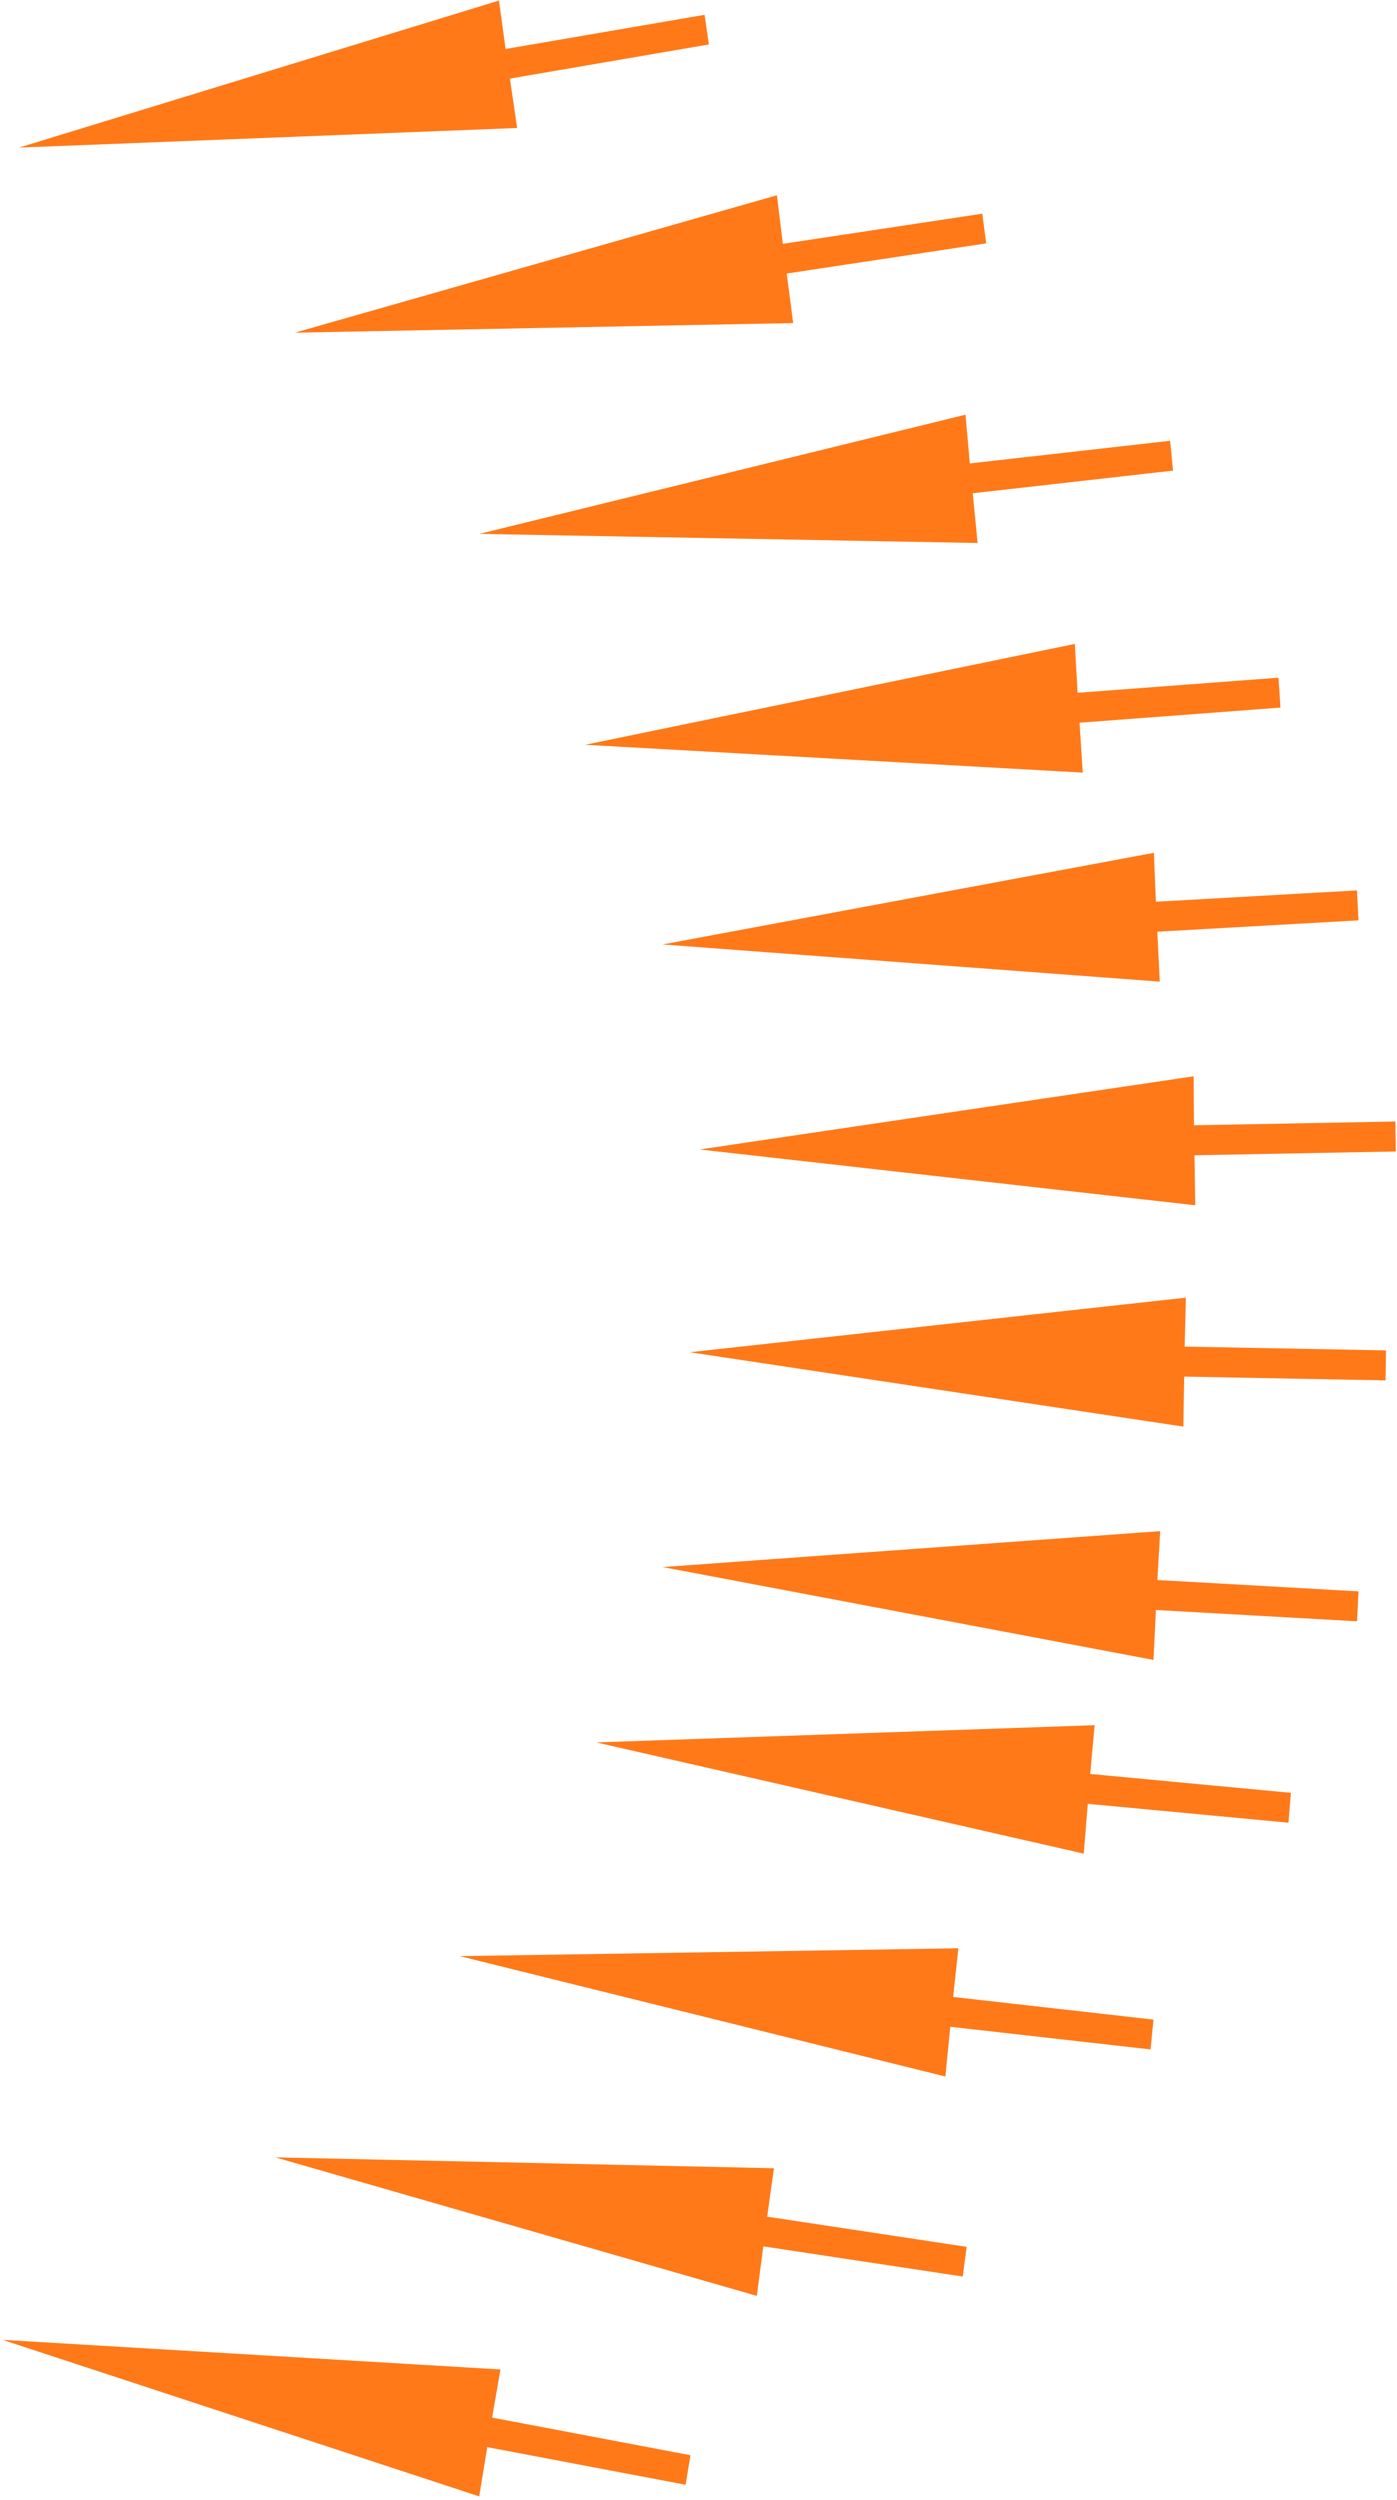 <?xml version="1.0" encoding="UTF-8"?>
<svg width="142px" height="254px" viewBox="0 0 142 254" version="1.1" xmlns="http://www.w3.org/2000/svg" xmlns:xlink="http://www.w3.org/1999/xlink">
    <!-- Generator: Sketch 52.5 (67469) - http://www.bohemiancoding.com/sketch -->
    <title>Arrow Orange Set 4</title>
    <desc>Created with Sketch.</desc>
    <g id="Page-1" stroke="none" stroke-width="1" fill="none" fill-rule="evenodd">
        <g id="Arrow-Orange-Set-4" transform="translate(-1, -4)" fill="#FF7918">
            <polygon id="Arrow-Orange-12" transform="translate(36.064, 248.598) rotate(10) translate(-36.064, -248.598) " points="0.597 247.886 50.96 242.06 50.975 247.024 71.495 247.289 71.532 250.329 51.012 250.065 51.073 255.136"></polygon>
            <polygon id="Arrow-Orange-11" transform="translate(64.003, 228.708) rotate(8) translate(-64.003, -228.708) " points="28.566 228.122 78.904 222.165 78.907 227.133 99.41 227.346 99.44 230.389 78.936 230.176 78.985 235.251"></polygon>
            <polygon id="Arrow-Orange-10" transform="translate(82.903, 206.907) rotate(6) translate(-82.903, -206.907) " points="47.49 206.45 97.812 200.36 97.803 205.332 118.293 205.492 118.316 208.537 97.825 208.376 97.862 213.454"></polygon>
            <polygon id="Arrow-Orange-9" transform="translate(96.839, 184.511) rotate(5) translate(-96.839, -184.511) " points="61.436 184.119 111.752 177.963 111.738 182.936 132.223 183.07 132.242 186.115 111.756 185.981 111.787 191.06"></polygon>
            <polygon id="Arrow-Orange-8" transform="translate(103.682, 165.332) rotate(3) translate(-103.682, -165.332) " points="68.294 165.071 118.608 158.781 118.581 163.756 139.059 163.836 139.07 166.882 118.593 166.802 118.611 171.883"></polygon>
            <polygon id="Arrow-Orange-7" transform="translate(106.489, 142.138) rotate(1) translate(-106.489, -142.138) " points="71.109 142.009 121.429 135.585 121.39 140.561 141.864 140.588 141.868 143.635 121.394 143.608 121.4 148.69"></polygon>
            <polygon id="Arrow-Orange-6" transform="translate(107.489, 120.169) rotate(-1) translate(-107.489, -120.169) " points="72.109 120.173 122.445 113.616 122.394 118.592 142.868 118.566 142.864 121.612 122.39 121.639 122.384 126.721"></polygon>
            <polygon id="Arrow-Orange-5" transform="translate(103.682, 97.974) rotate(-3) translate(-103.682, -97.974) " points="68.294 98.11 118.656 91.423 118.593 96.398 139.07 96.318 139.059 99.364 118.581 99.445 118.563 104.526"></polygon>
            <polygon id="Arrow-Orange-4" transform="translate(95.765, 77.003) rotate(-4) translate(-95.765, -77.003) " points="60.371 77.205 110.748 70.453 110.679 75.428 131.16 75.32 131.145 78.366 110.664 78.473 110.639 83.554"></polygon>
            <polygon id="Arrow-Orange-3" transform="translate(84.903, 54.213) rotate(-6) translate(-84.903, -54.213) " points="49.49 54.546 99.906 47.666 99.825 52.638 120.315 52.478 120.293 55.522 99.803 55.683 99.766 60.761"></polygon>
            <path d="M30.566,32.873 L81.029,25.868 L80.936,30.838 L101.44,30.625 L101.41,33.668 L80.907,33.881 L80.858,38.956 L30.566,32.873 Z" id="Arrow-Orange-2" transform="translate(66.003, 32.412) rotate(-8) translate(-66.003, -32.412) "></path>
            <polygon id="Arrow-Orange-1" transform="translate(37.875, 12.868) rotate(-9) translate(-37.875, -12.868) " points="2.407 13.455 52.927 6.33 52.822 11.296 73.342 11.031 73.305 14.072 52.785 14.336 52.724 19.407"></polygon>
        </g>
    </g>
</svg>